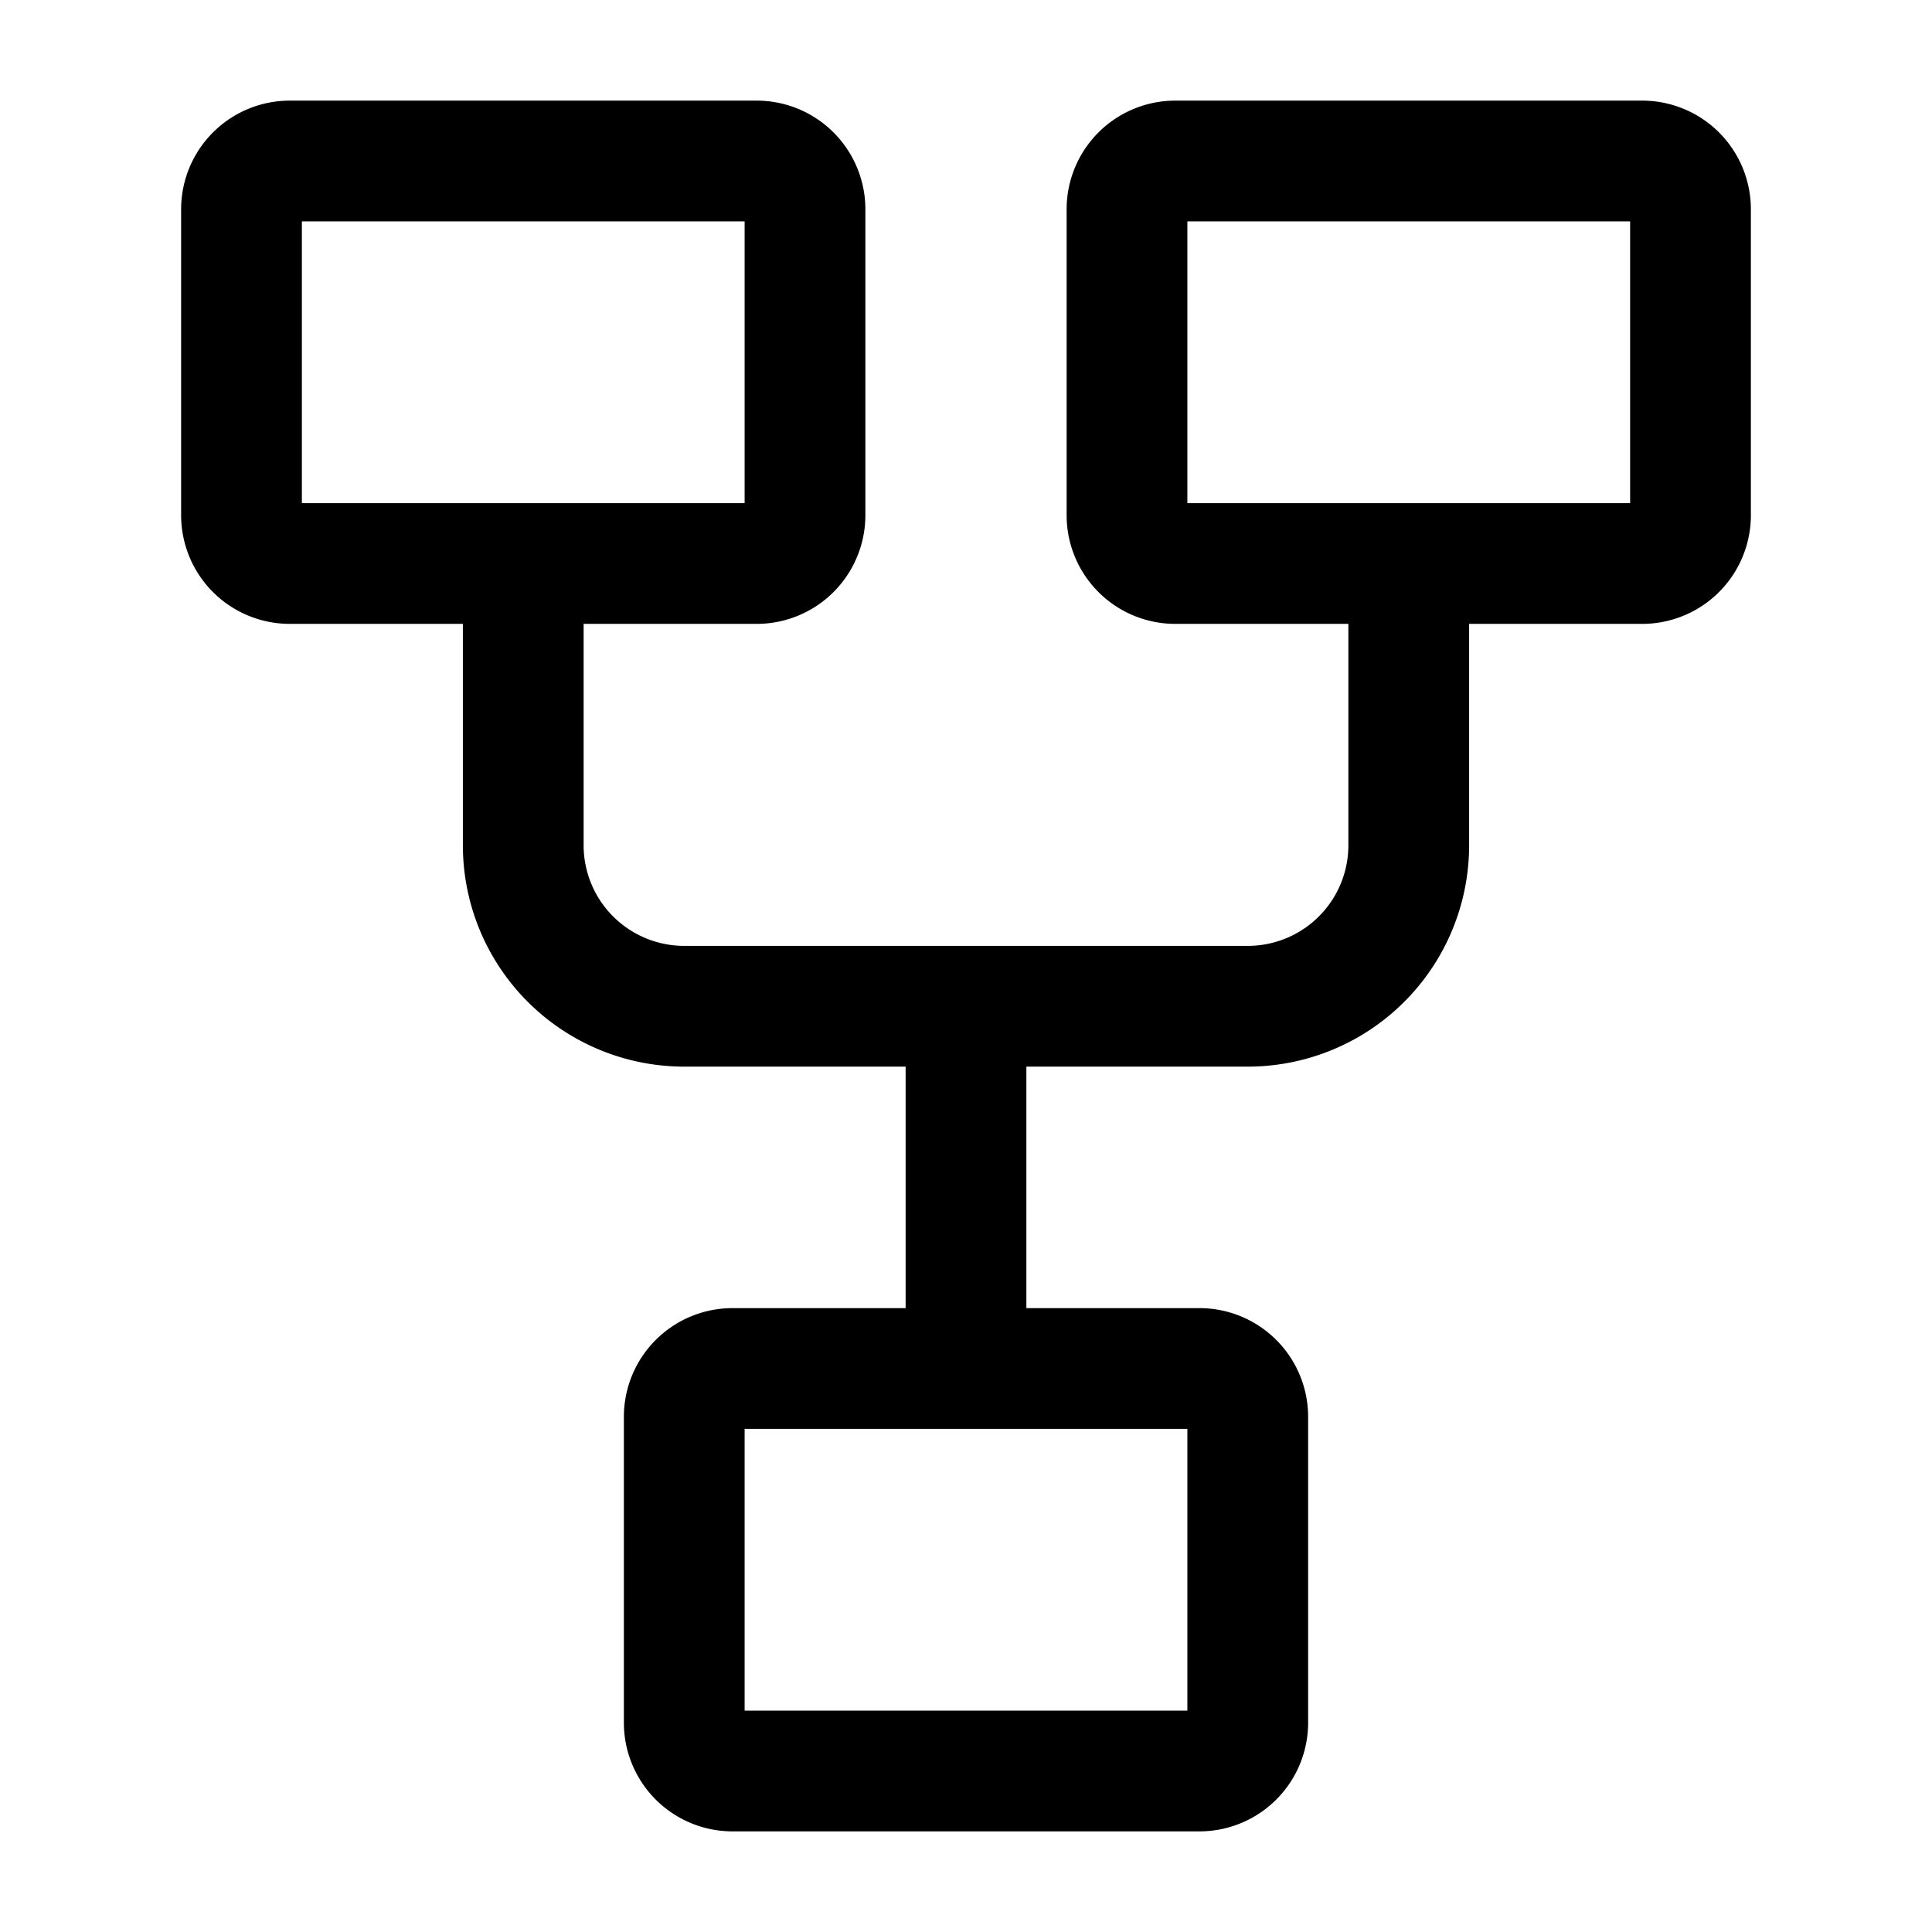 <svg width="24" height="24" fill="none" viewBox="0 0 24 24" xmlns="http://www.w3.org/2000/svg"><path stroke="currentColor" stroke-width="1.5" d="M9.4 2H3.6a.6.6 0 0 0-.6.6v3.8a.6.6 0 0 0 .6.6h5.8a.6.6 0 0 0 .6-.6V2.6a.6.6 0 0 0-.6-.6Zm5.5 15H9.1a.6.6 0 0 0-.6.6v3.8a.6.6 0 0 0 .6.6h5.8a.6.6 0 0 0 .6-.6v-3.8a.6.6 0 0 0-.6-.6Zm5.5-15h-5.8a.6.6 0 0 0-.6.6v3.8a.6.6 0 0 0 .6.6h5.8a.6.6 0 0 0 .6-.6V2.6a.6.6 0 0 0-.6-.6ZM6.5 7v3.5a2 2 0 0 0 2 2h7a2 2 0 0 0 2-2V7M12 12.5V17"/></svg>